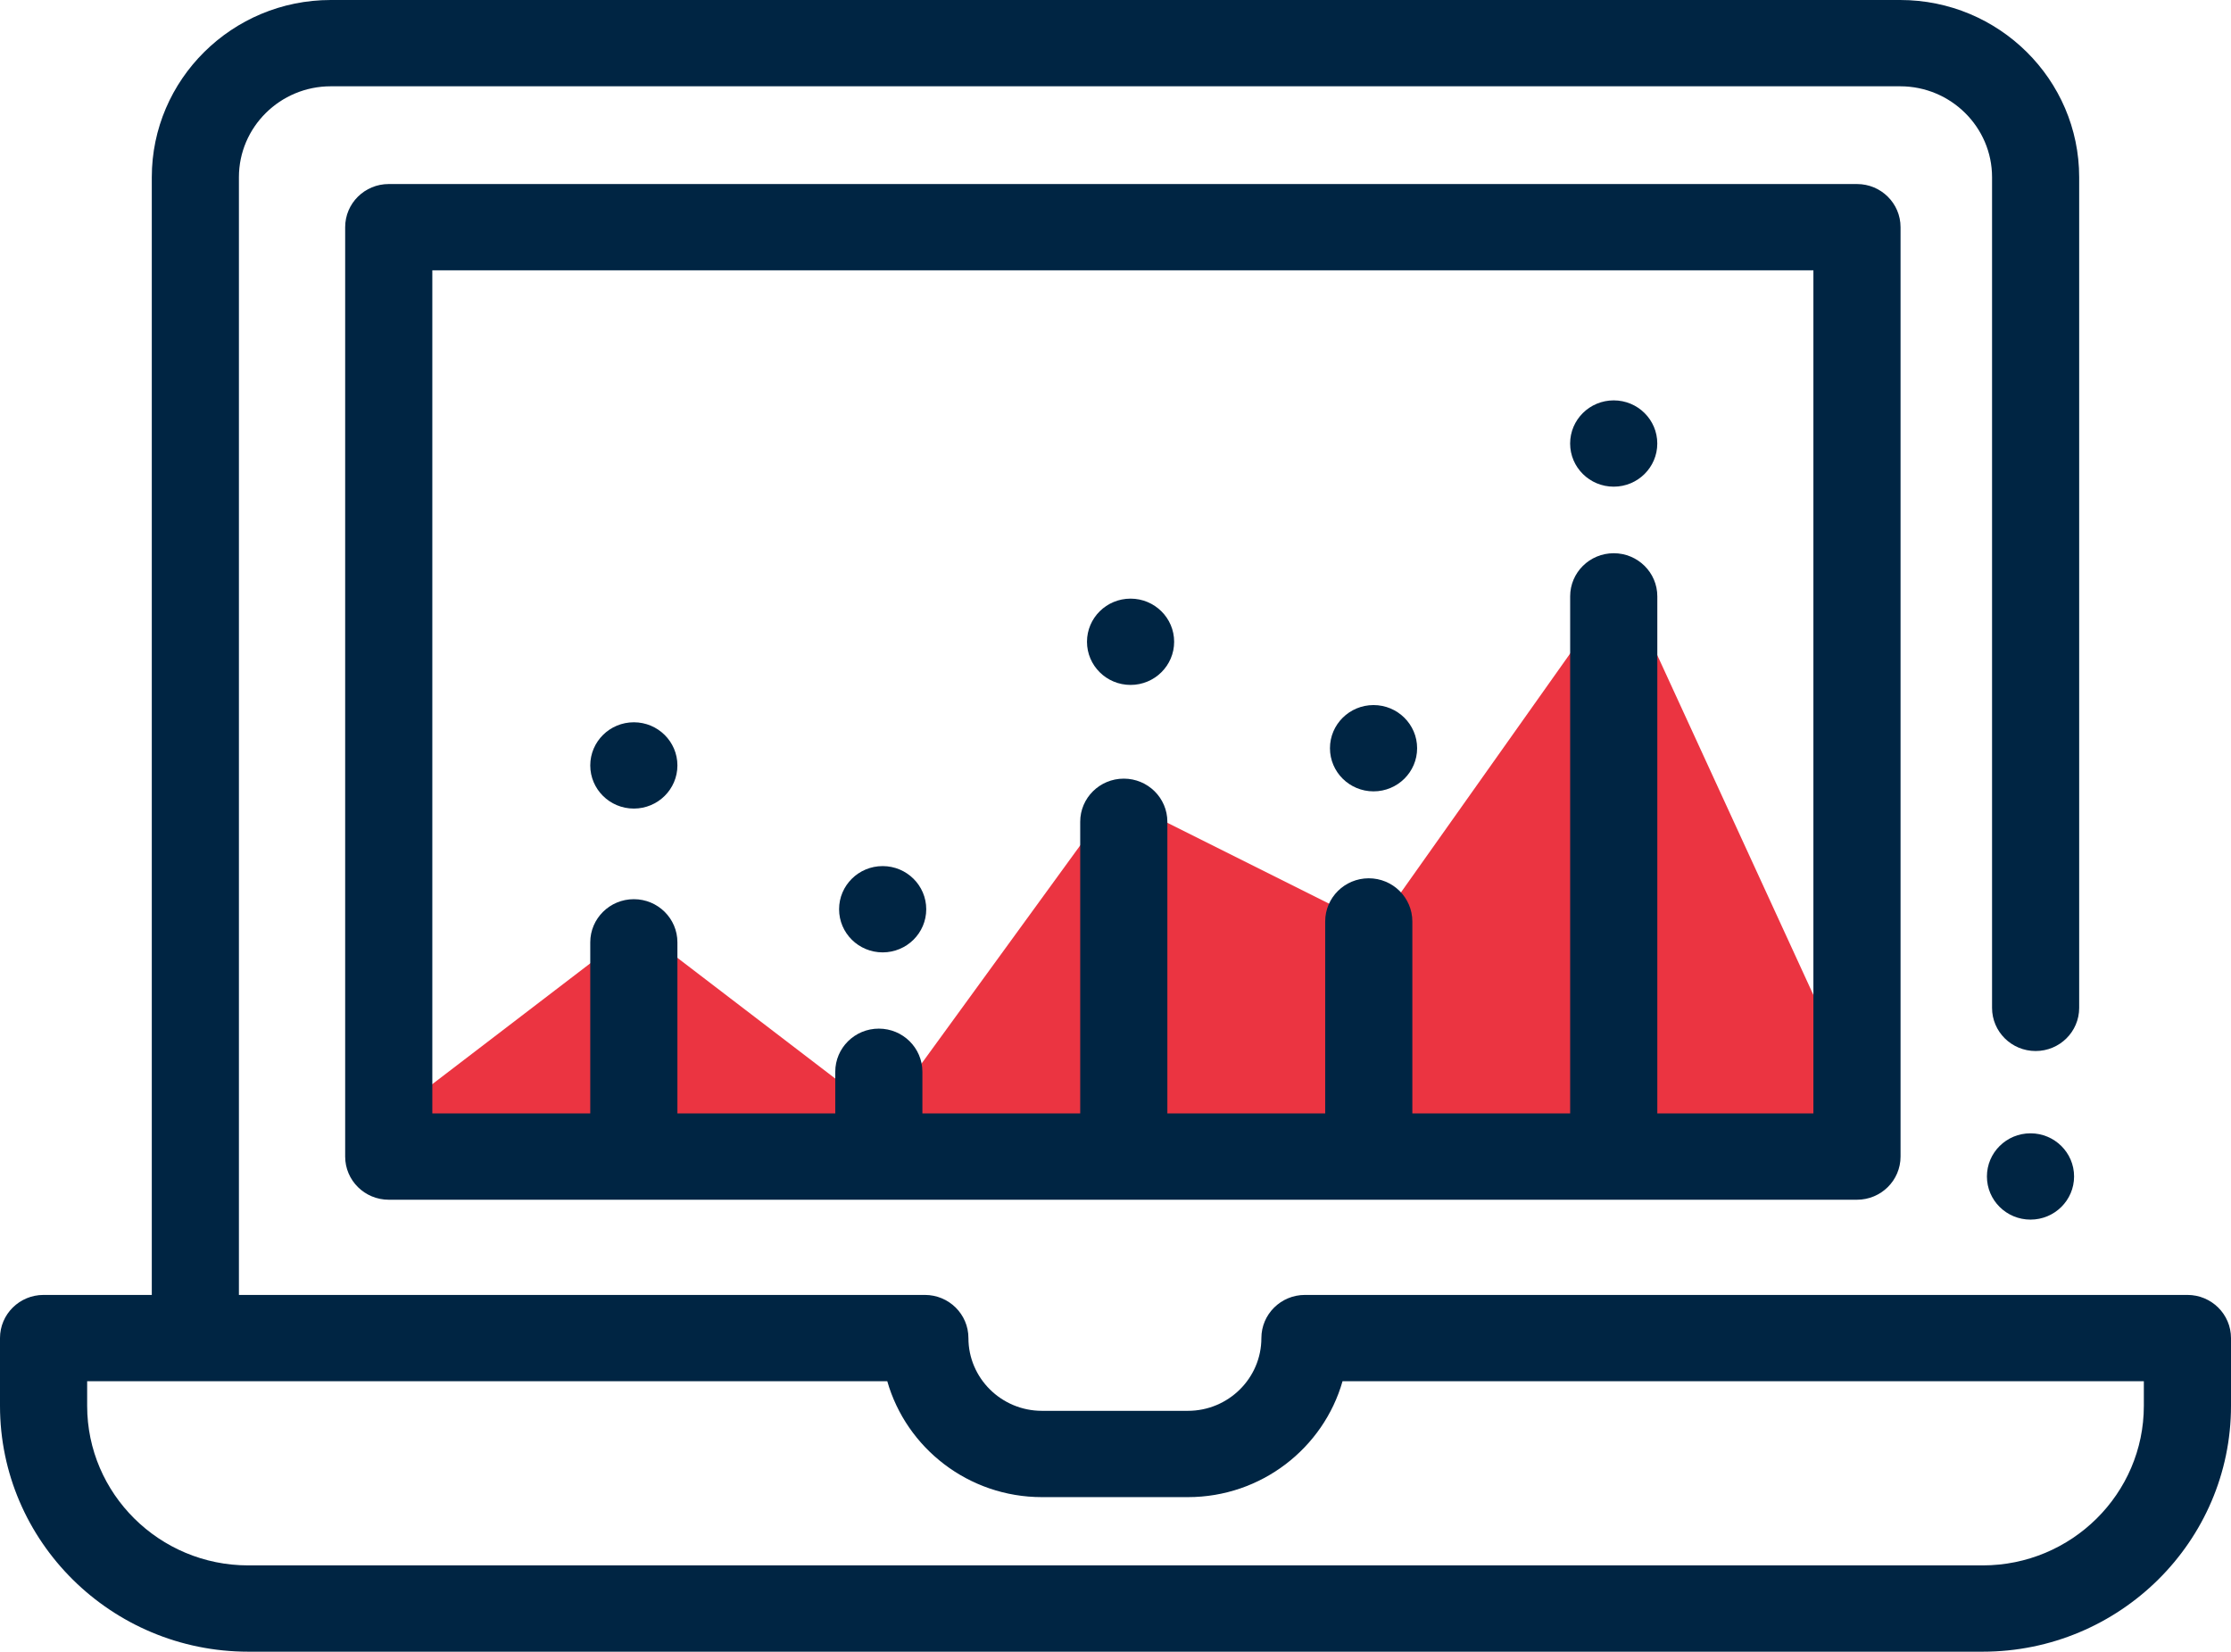 <svg width="77" height="57" viewBox="0 0 77 57" version="1.1" xmlns="http://www.w3.org/2000/svg" xmlns:xlink="http://www.w3.org/1999/xlink">
<title>Group</title>
<desc>Created using Figma</desc>
<g id="Canvas" transform="translate(719 -490)">
<g id="Group">
<g id="Vector 9">
<use xlink:href="#path0_fill" transform="translate(-705.5 510)" fill="#EB3441"/>
</g>
<g id="Vector">
<use xlink:href="#path1_fill" transform="translate(-698.628 514.926)" fill="#002543"/>
</g>
<g id="Vector">
<use xlink:href="#path2_fill" transform="translate(-690.04 519.889)" fill="#002543"/>
</g>
<g id="Vector">
<use xlink:href="#path3_fill" transform="translate(-681.484 510.659)" fill="#002543"/>
</g>
<g id="Vector">
<use xlink:href="#path4_fill" transform="translate(-673.098 514.332)" fill="#002543"/>
</g>
<g id="Vector">
<use xlink:href="#path5_fill" transform="translate(-664.809 503.817)" fill="#002543"/>
</g>
<g id="Vector">
<use xlink:href="#path6_fill" transform="translate(-719 490)" fill="#002543"/>
</g>
<g id="Vector">
<use xlink:href="#path7_fill" transform="translate(-707.087 496.351)" fill="#002543"/>
</g>
<g id="Vector">
<use xlink:href="#path8_fill" transform="translate(-650.424 529.111)" fill="#002543"/>
</g>
</g>
</g>
<defs>
<path id="path0_fill" d="M 0 18.5L 8.5 18.5L 38 20.5L 51 18.5L 42.5 0L 34 12L 25 7.5L 17 18.5L 8.5 12L 0 18.5Z"/>
<path id="path1_fill" d="M 3.008 1.489C 3.008 2.311 2.334 2.978 1.504 2.978C 0.673 2.978 8.26116e-07 2.311 8.26116e-07 1.489C 8.26116e-07 0.667 0.673 4.7257e-06 1.504 4.7257e-06C 2.334 4.7257e-06 3.008 0.667 3.008 1.489Z"/>
<path id="path2_fill" d="M 3.008 1.489C 3.008 2.311 2.334 2.978 1.504 2.978C 0.673 2.978 -1.37686e-06 2.311 -1.37686e-06 1.489C -1.37686e-06 0.667 0.673 4.99834e-06 1.504 4.99834e-06C 2.334 4.99834e-06 3.008 0.667 3.008 1.489Z"/>
<path id="path3_fill" d="M 3.008 1.489C 3.008 2.311 2.334 2.978 1.504 2.978C 0.673 2.978 -3.947e-06 2.311 -3.947e-06 1.489C -3.947e-06 0.666 0.673 0 1.504 0C 2.334 0 3.008 0.666 3.008 1.489Z"/>
<path id="path4_fill" d="M 3.008 1.489C 3.008 2.311 2.334 2.978 1.504 2.978C 0.673 2.978 4.77312e-06 2.311 4.77312e-06 1.489C 4.77312e-06 0.667 0.673 1.63582e-06 1.504 1.63582e-06C 2.334 1.63582e-06 3.008 0.667 3.008 1.489Z"/>
<path id="path5_fill" d="M 3.008 1.489C 3.008 2.311 2.335 2.978 1.504 2.978C 0.673 2.978 3.67163e-06 2.311 3.67163e-06 1.489C 3.67163e-06 0.667 0.673 -4.45307e-06 1.504 -4.45307e-06C 2.335 -4.45307e-06 3.008 0.667 3.008 1.489Z"/>
<path id="path6_fill" d="M 75.495 44.688L 45.039 44.688C 44.209 44.688 43.535 45.354 43.535 46.177C 43.535 47.562 42.397 48.688 40.998 48.688L 35.961 48.688C 34.562 48.688 33.424 47.562 33.424 46.177C 33.424 45.354 32.751 44.688 31.92 44.688L 8.246 44.688L 8.246 6.116C 8.246 4.385 9.669 2.978 11.416 2.978L 65.583 2.978C 67.33 2.978 68.753 4.386 68.753 6.116L 68.753 34.782C 68.753 35.604 69.426 36.271 70.257 36.271C 71.087 36.271 71.76 35.604 71.76 34.782L 71.76 6.116C 71.76 2.744 68.989 0 65.583 0L 11.416 0C 8.01 0 5.239 2.744 5.239 6.116L 5.239 44.688L 1.504 44.688C 0.673 44.688 0 45.354 0 46.177L 0 48.516C 0 53.194 3.844 57 8.569 57L 68.43 57C 73.156 57 77 53.194 77 48.516L 77 46.177C 76.999 45.354 76.326 44.688 75.495 44.688ZM 73.992 48.516C 73.992 51.551 71.497 54.022 68.43 54.022L 8.569 54.022C 5.502 54.022 3.008 51.551 3.008 48.516L 3.008 47.666L 30.623 47.666C 31.281 49.971 33.425 51.666 35.961 51.666L 40.998 51.666C 43.535 51.666 45.679 49.971 46.336 47.666L 73.992 47.666L 73.992 48.516Z"/>
<path id="path7_fill" d="M 52.178 0L 1.504 0C 0.673 0 4.13058e-07 0.666 4.13058e-07 1.489L 4.13058e-07 33.563C 4.13058e-07 34.385 0.673 35.052 1.504 35.052L 52.178 35.052C 53.009 35.052 53.682 34.385 53.682 33.563L 53.682 1.489C 53.682 0.666 53.009 0 52.178 0ZM 50.674 32.074L 45.287 32.074L 45.287 14.229C 45.287 13.407 44.613 12.741 43.783 12.741C 42.952 12.741 42.279 13.407 42.279 14.229L 42.279 32.074L 36.832 32.074L 36.832 25.448C 36.832 24.626 36.158 23.959 35.328 23.959C 34.497 23.959 33.824 24.626 33.824 25.448L 33.824 32.074L 28.377 32.074L 28.377 22.009C 28.377 21.186 27.703 20.52 26.873 20.52C 26.042 20.52 25.369 21.186 25.369 22.009L 25.369 32.074L 19.922 32.074L 19.922 30.636C 19.922 29.814 19.249 29.147 18.418 29.147C 17.588 29.147 16.915 29.814 16.915 30.636L 16.915 32.074L 11.467 32.074L 11.467 26.169C 11.467 25.347 10.794 24.68 9.963 24.68C 9.133 24.68 8.459 25.347 8.459 26.169L 8.459 32.074L 3.008 32.074L 3.008 2.978L 50.674 2.978L 50.674 32.074Z"/>
<path id="path8_fill" d="M 3.008 1.489C 3.008 2.311 2.334 2.978 1.504 2.978C 0.673 2.978 5.59923e-06 2.311 5.59923e-06 1.489C 5.59923e-06 0.667 0.673 2.72637e-06 1.504 2.72637e-06C 2.334 2.72637e-06 3.008 0.667 3.008 1.489Z"/>
</defs>
</svg>
